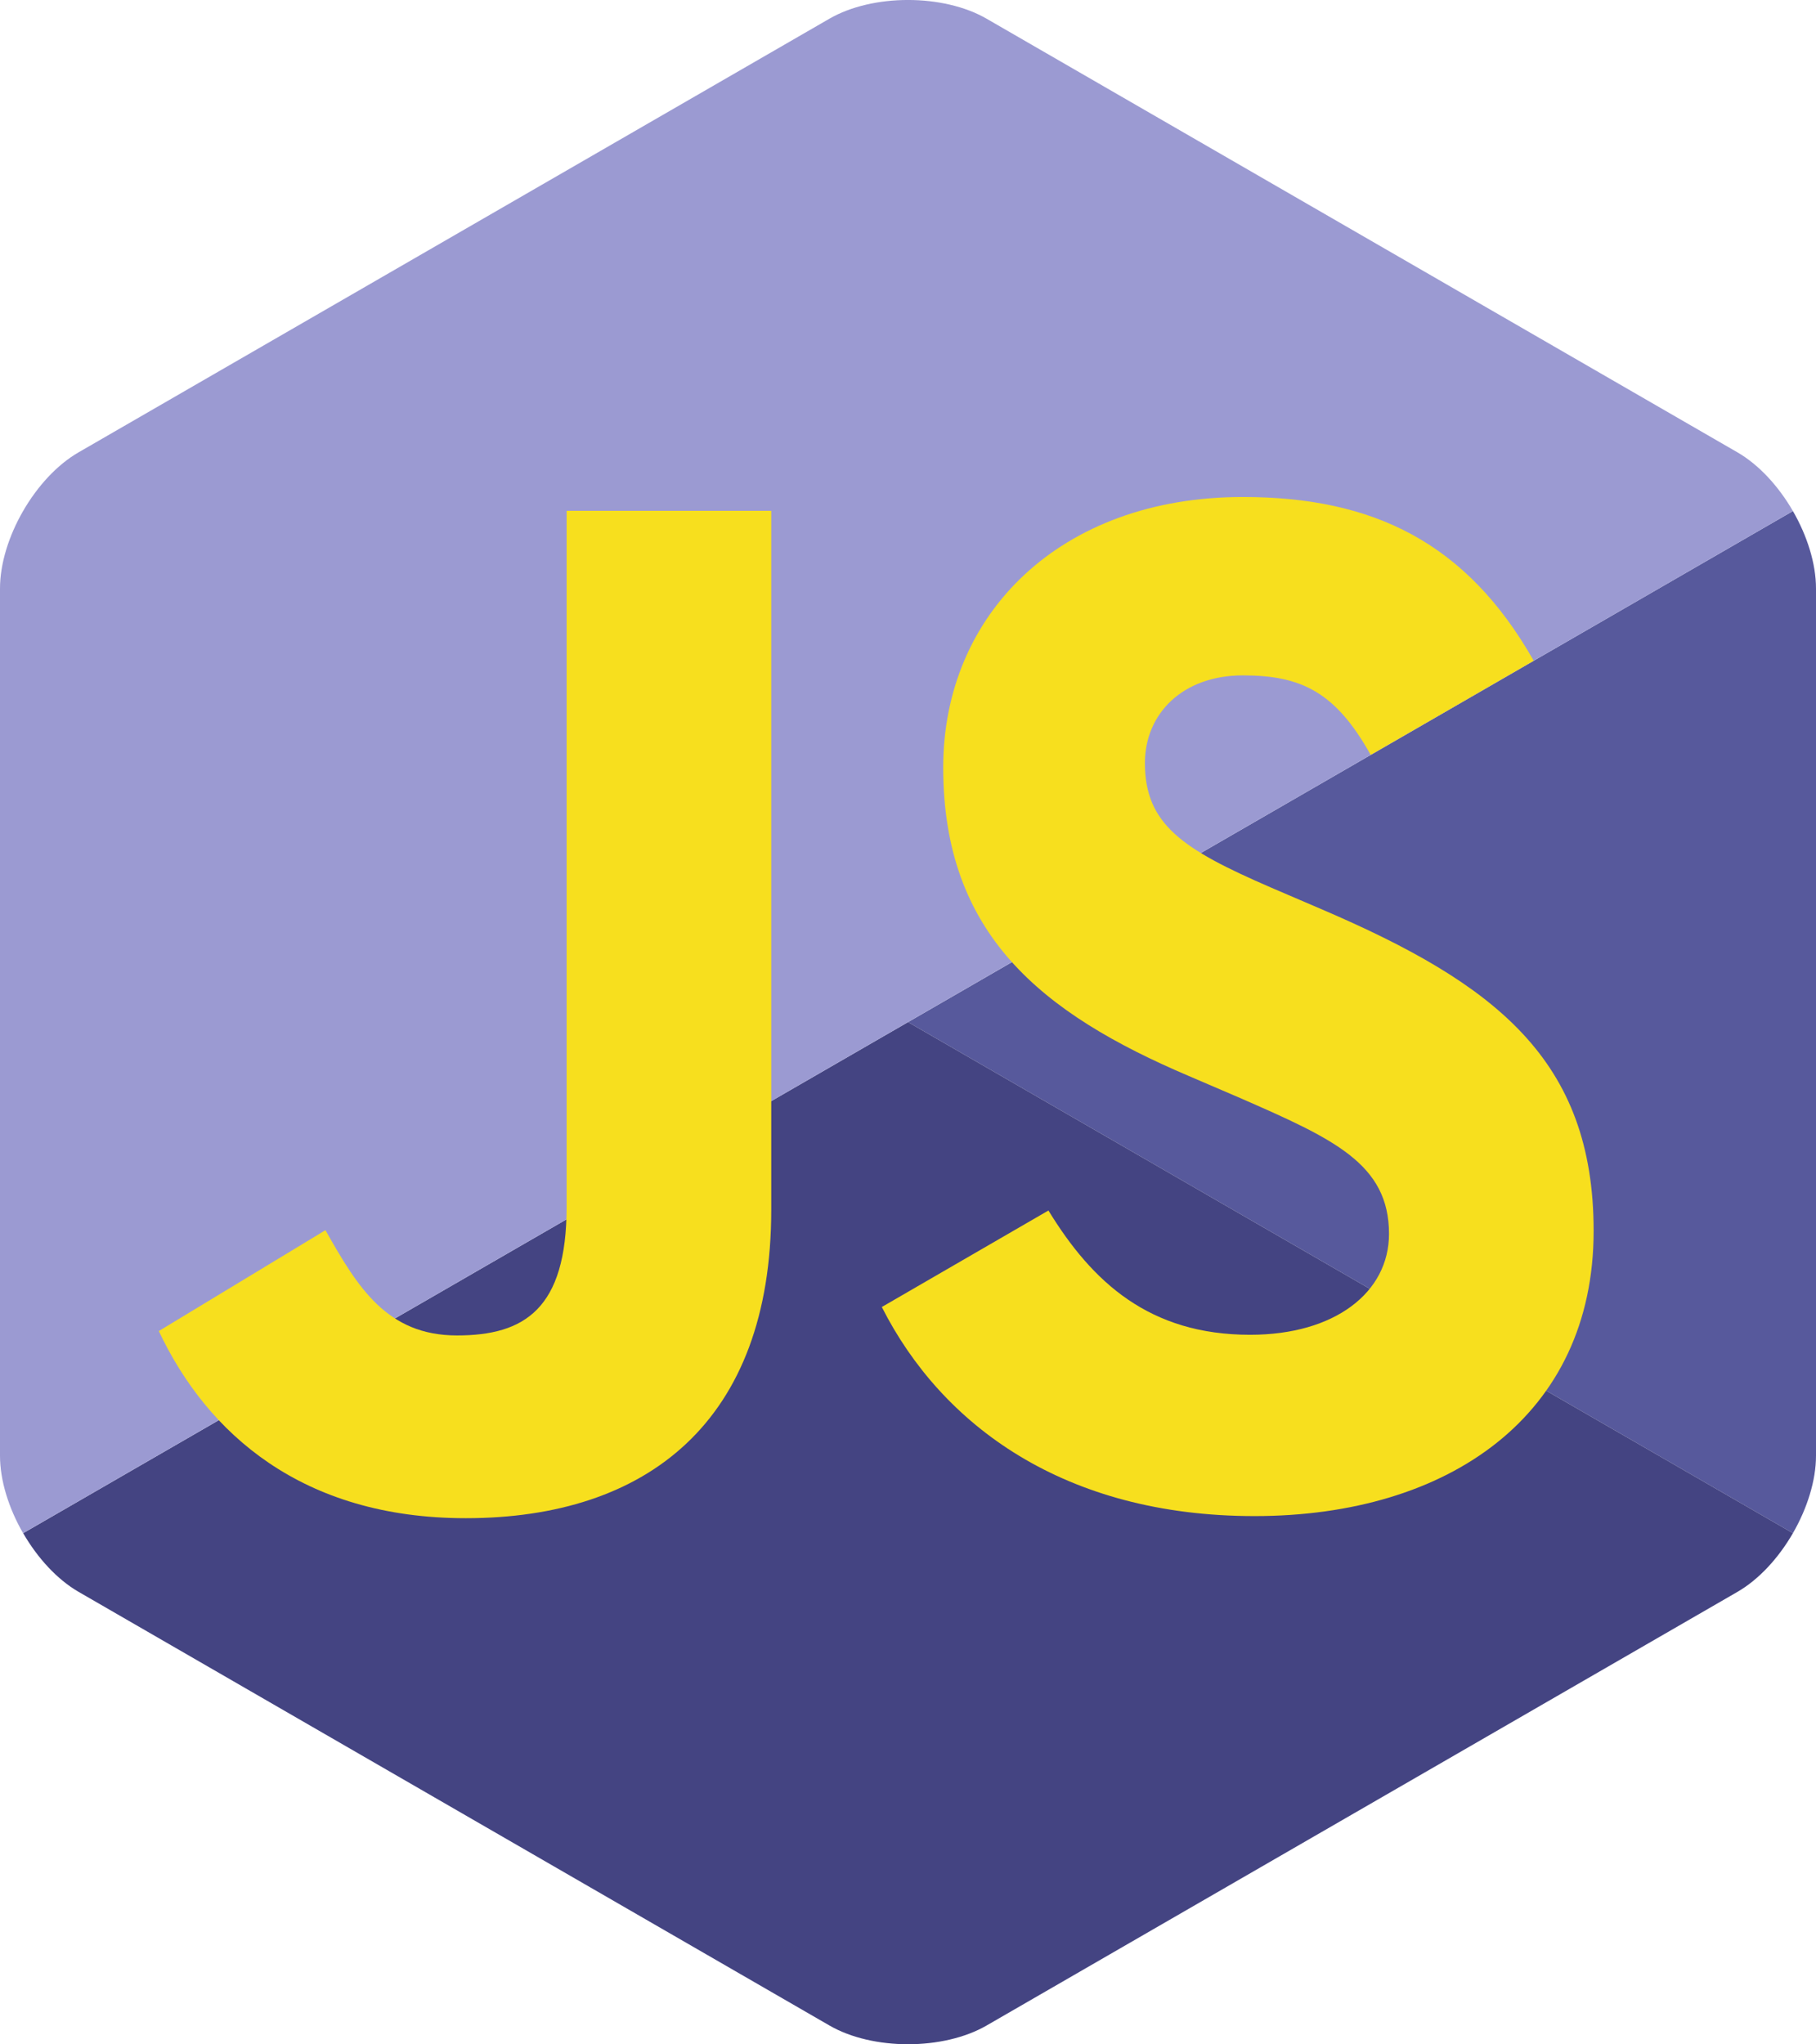<?xml version="1.0" encoding="UTF-8" standalone="no"?>
<svg
   version="1.1"
   id="Layer_1"
   x="0"
   y="0"
   viewBox="0 0 2665.9 3000"
   style="enable-background:new 0 0 2665.9 3000"
   xml:space="preserve"
   sodipodi:docname="favicon.svg"
   inkscape:version="1.3 (0e150ed6c4, 2023-07-21)"
   xmlns:inkscape="http://www.inkscape.org/namespaces/inkscape"
   xmlns:sodipodi="http://sodipodi.sourceforge.net/DTD/sodipodi-0.dtd"
   xmlns="http://www.w3.org/2000/svg"
   xmlns:svg="http://www.w3.org/2000/svg"><defs
     id="defs5" /><sodipodi:namedview
     id="namedview5"
     pagecolor="#ffffff"
     bordercolor="#999999"
     borderopacity="1"
     inkscape:showpageshadow="0"
     inkscape:pageopacity="0"
     inkscape:pagecheckerboard="0"
     inkscape:deskcolor="#d1d1d1"
     inkscape:zoom="0.271"
     inkscape:cx="1356.0886"
     inkscape:cy="1488.9299"
     inkscape:window-width="1920"
     inkscape:window-height="1009"
     inkscape:window-x="-8"
     inkscape:window-y="-8"
     inkscape:window-maximized="1"
     inkscape:current-layer="Layer_1" /><style
     id="style1">.st3{fill:#fff}</style><path
     d="M2632 2250c20.9-36.2 33.9-77.1 33.9-113.7V863.7c0-36.7-13-77.5-33.9-113.7l-1299 750 1299 750z"
     style="fill:#57599c;fill-opacity:1"
     id="path1" /><path
     d="m1448.4 2972.5 1102.1-636.3c31.7-18.3 60.6-50 81.5-86.2l-1299-750L34 2250c20.9 36.2 49.8 67.9 81.5 86.2l1102.1 636.3c63.4 36.7 167.3 36.7 230.8 0z"
     style="fill:#444482;fill-opacity:1"
     id="path2" /><path
     d="M2632 750c-20.9-36.2-49.8-67.9-81.5-86.2L1448.4 27.5c-63.5-36.7-167.4-36.7-230.9 0L115.4 663.8C51.9 700.4 0 790.4 0 863.7v1272.6c0 36.7 13 77.5 33.9 113.7l1299-750L2632 750z"
     style="fill:#9b9ad2;fill-opacity:1"
     id="path3" /><path
     d="m 233.147,1953.397 244.621,-148.042 c 47.195,83.671 90.121,154.471 193.099,154.471 98.709,0 160.935,-38.614 160.935,-188.802 V 749.658 h 300.397 V 1775.279 c 0,311.13 -182.373,452.744 -448.453,452.744 -240.302,0 -379.792,-124.459 -450.598,-274.647"
     id="path93"
     style="stroke-width:7.103;fill:#f7df1e;fill-opacity:1" /><path
     d="m 1294.518,1918.093 244.592,-141.614 c 64.385,105.152 148.071,182.387 296.113,182.387 124.466,0 203.84,-62.233 203.84,-148.064 0,-102.993 -81.533,-139.476 -218.863,-199.535 l -75.076,-32.207 c -216.732,-92.245 -360.499,-208.116 -360.499,-452.729 0,-225.299 171.654,-396.968 439.879,-396.968 190.968,0 328.292,66.524 426.987,240.33 l -239.325,138.179 c -51.5,-92.259 -101.831,-116.712 -187.661,-116.712 -87.976,0 -143.766,55.79 -143.766,128.728 0,90.121 55.79,126.611 184.518,182.402 l 75.09,32.186 c 255.34,109.435 399.113,221.002 399.113,472.044 0,270.377 -212.421,418.42 -497.801,418.42 -278.93,-0.01 -459.172,-133.033 -547.141,-306.846"
     id="path94"
     style="fill:#f7df1e;fill-opacity:1;stroke-width:7.103"
     sodipodi:nodetypes="ccssccssccssccscc" /></svg>
